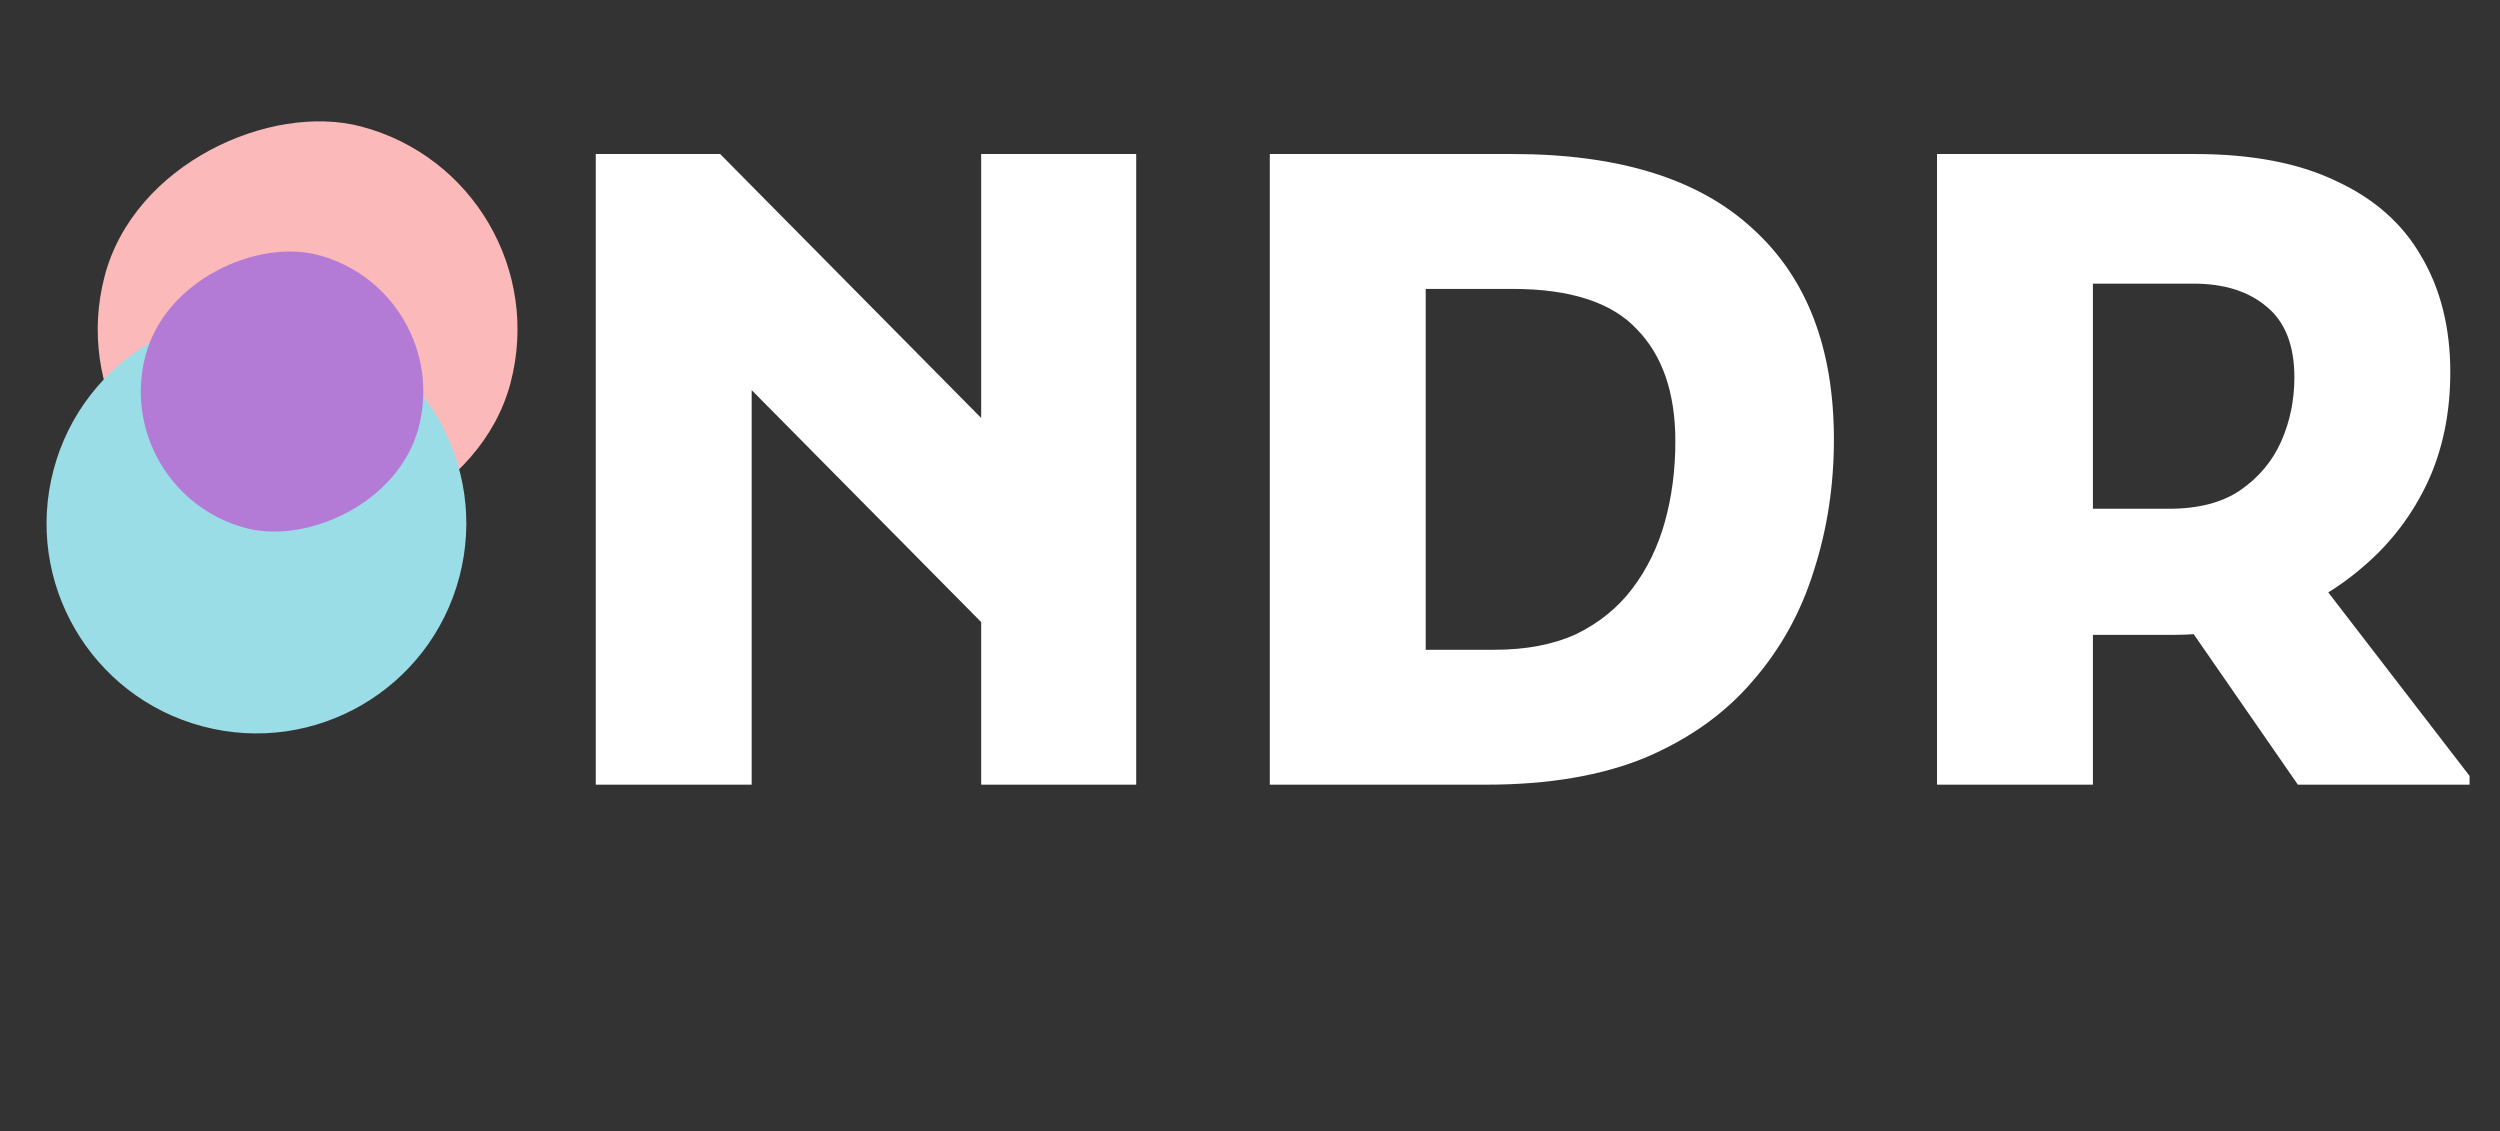 <svg width="137" height="62" viewBox="0 0 137 62" fill="none" xmlns="http://www.w3.org/2000/svg">
<rect x="0" y="0" width="137" height="62" fill="#333333" stroke="none"/>
<rect x="30.91" y="9.865" width="23" height="23" rx="11.5" transform="rotate(104.774 30.91 9.865)" fill="#FCB9B9"/>
<path d="M32.648 43V8.44H39.464L56.6 25.768V36.952L38.744 18.904L41.192 17.896V43H32.648ZM53.768 43V8.44H62.264V43H53.768ZM74.194 43V35.608H81.874C83.633 35.608 85.138 35.32 86.385 34.744C87.633 34.136 88.657 33.304 89.457 32.248C90.257 31.192 90.85 29.976 91.234 28.6C91.618 27.224 91.809 25.752 91.809 24.184C91.809 21.528 91.106 19.48 89.698 18.04C88.322 16.568 86.049 15.832 82.882 15.832H74.194V8.44H82.882C88.706 8.44 93.09 9.8 96.034 12.52C99.01 15.208 100.498 19.064 100.498 24.088C100.498 26.616 100.13 29.016 99.394 31.288C98.689 33.56 97.57 35.576 96.034 37.336C94.529 39.096 92.578 40.488 90.177 41.512C87.778 42.504 84.865 43 81.442 43H74.194ZM69.585 43V8.44H78.129V43H69.585ZM110.756 34.792V27.88H118.868C120.468 27.88 121.764 27.544 122.756 26.872C123.78 26.168 124.532 25.272 125.012 24.184C125.492 23.096 125.732 21.928 125.732 20.68C125.732 18.92 125.22 17.624 124.196 16.792C123.204 15.96 121.876 15.544 120.212 15.544H110.756V8.44H120.26C123.396 8.44 125.988 8.936 128.036 9.928C130.116 10.888 131.668 12.264 132.692 14.056C133.748 15.848 134.276 17.96 134.276 20.392C134.276 22.632 133.86 24.648 133.028 26.44C132.196 28.2 131.06 29.704 129.62 30.952C128.212 32.2 126.596 33.16 124.772 33.832C122.948 34.472 121.044 34.792 119.06 34.792H110.756ZM106.148 43V8.44H114.692V43H106.148ZM125.924 43L119.012 33.016L126.98 31.672L135.332 42.52V43H125.924Z" fill="white"/>
<path d="M16.985 17.569C23.126 19.189 26.792 25.48 25.172 31.622V31.622C23.553 37.763 17.261 41.429 11.12 39.809V39.809C4.979 38.189 1.313 31.898 2.933 25.757V25.757C4.552 19.615 10.844 15.95 16.985 17.569V17.569Z" fill="#9ADDE7"/>
<rect x="24.914" y="15.947" width="15.479" height="15.479" rx="7.739" transform="rotate(104.774 24.914 15.947)" fill="#B37BD5"/>
</svg>
